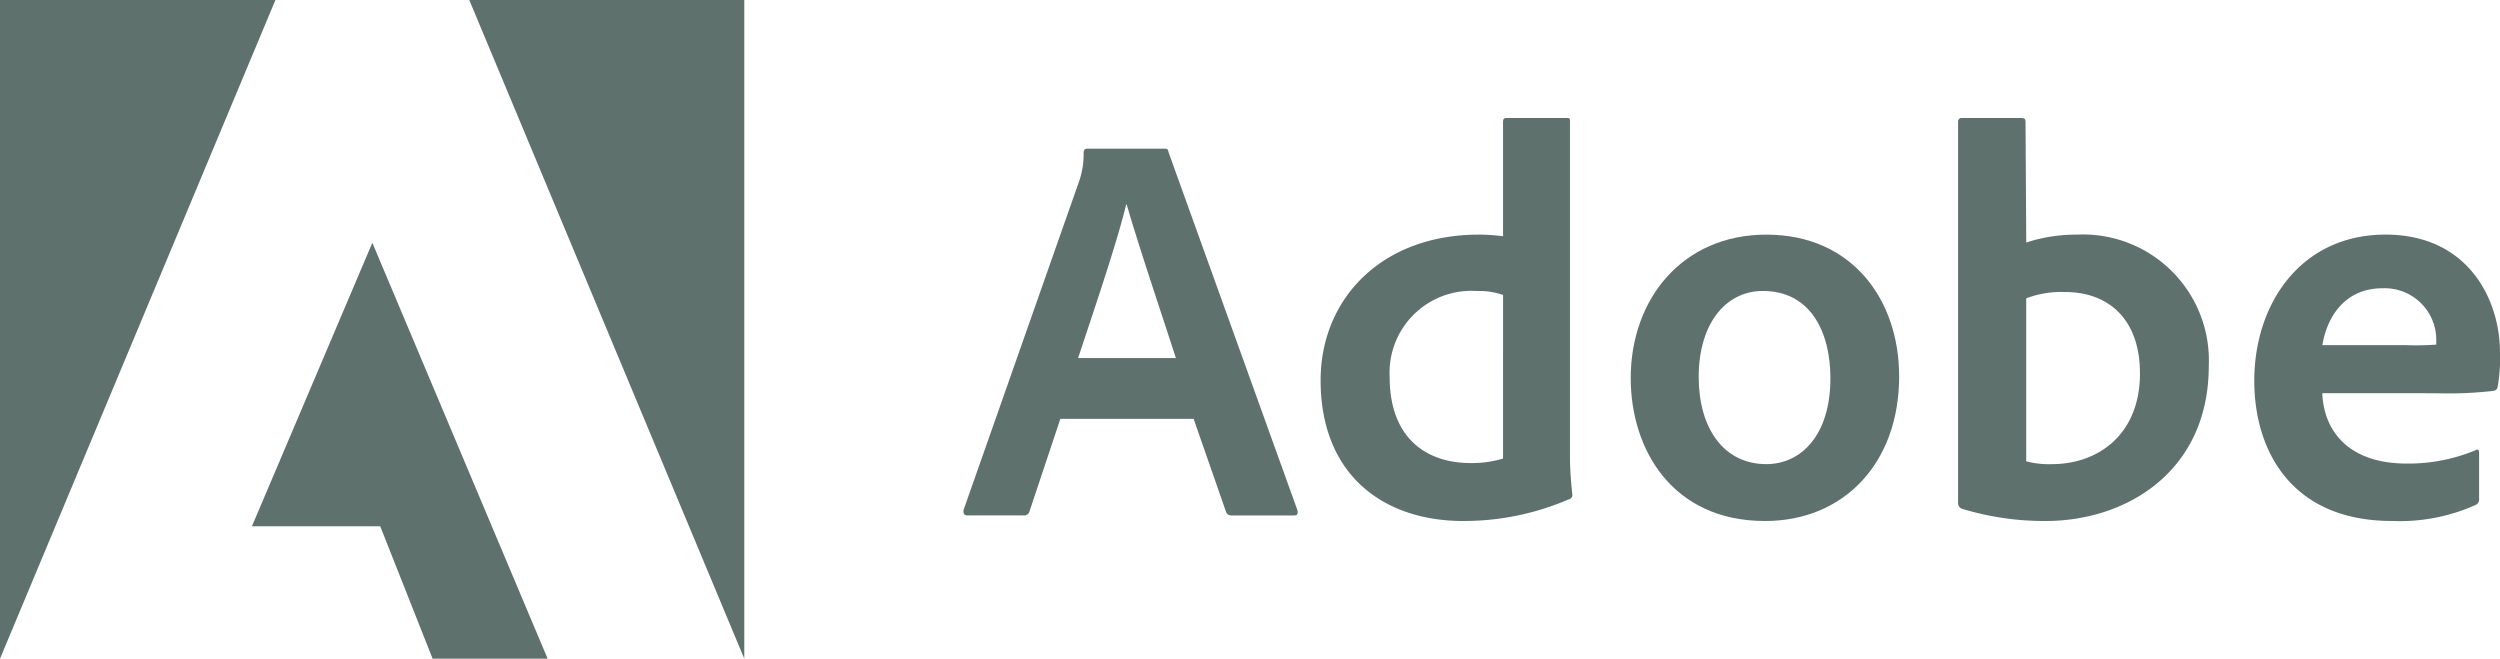 <svg id="_451eb490ec434c8" data-name="451eb490ec434c8" xmlns="http://www.w3.org/2000/svg" width="177.171" height="46.681" viewBox="0 0 177.171 46.681">
  <g id="Group_15" data-name="Group 15">
    <path id="Path_12" data-name="Path 12" d="M19.519,0H0V46.681Zm0,0" fill="#5f716d"/>
    <path id="Path_13" data-name="Path 13" d="M45.8,0H65.29V46.681Zm0,0" transform="translate(-12.543)" fill="#5f716d"/>
    <path id="Path_14" data-name="Path 14" d="M33.121,23.695,45.544,53.171H37.393L33.68,43.786H24.588Zm0,0" transform="translate(-6.734 -6.49)" fill="#5f716d"/>
  </g>
  <g id="Group_16" data-name="Group 16" transform="translate(68.28 8.361)">
    <path id="Path_15" data-name="Path 15" d="M110.347,33.66l2.3,6.6a.382.382,0,0,0,.394.242h4.425c.242,0,.28-.114.242-.356l-9.143-25.394c-.038-.2-.076-.242-.28-.242h-5.493c-.153,0-.242.114-.242.28a5.858,5.858,0,0,1-.356,2.136L94.045,40.107c-.038.28.051.394.28.394h3.955a.4.4,0,0,0,.445-.318L100.9,33.66Zm-8.189-4.311c1.2-3.611,2.772-8.24,3.408-10.885h.038c.788,2.772,2.645,8.266,3.484,10.885Zm0,0" transform="translate(-94.036 -12.335)" fill="#5f716d"/>
    <path id="Path_16" data-name="Path 16" d="M139.009,40.076a18.752,18.752,0,0,0,7.477-1.539.309.309,0,0,0,.242-.356c-.076-.712-.165-1.742-.165-2.531V11.744c0-.153,0-.229-.191-.229h-4.311c-.165,0-.242.076-.242.28v8.1a14.177,14.177,0,0,0-1.7-.114c-6.956,0-11.228,4.591-11.228,10.326,0,6.651,4.387,9.97,10.122,9.97Zm2.81-4.425a7.574,7.574,0,0,1-2.3.318c-3.154,0-5.735-1.78-5.735-6.1a5.8,5.8,0,0,1,6.18-6.091,5.14,5.14,0,0,1,1.857.28Zm0,0" transform="translate(-103.581 -11.515)" fill="#5f716d"/>
    <path id="Path_17" data-name="Path 17" d="M168.771,22.9c-5.938,0-9.613,4.552-9.613,10.173,0,5.023,2.925,10.122,9.524,10.122,5.582,0,9.5-4.107,9.5-10.249,0-5.417-3.319-10.046-9.41-10.046Zm-.242,3.993c3.357,0,4.781,2.887,4.781,6.18,0,4.069-2.1,6.091-4.54,6.091-3.014,0-4.794-2.531-4.794-6.18C163.977,29.231,165.871,26.891,168.529,26.891Zm0,0" transform="translate(-111.872 -14.633)" fill="#5f716d"/>
    <path id="Path_18" data-name="Path 18" d="M191.389,11.515a.249.249,0,0,0-.28.28v27.06a.417.417,0,0,0,.28.356,20.007,20.007,0,0,0,5.926.865c5.862,0,11.559-3.637,11.559-10.961a8.924,8.924,0,0,0-9.334-9.334,11.424,11.424,0,0,0-3.6.56l-.051-8.507c0-.28-.076-.318-.356-.318ZM204,29.6c0,4.387-3,6.447-6.244,6.447a6.276,6.276,0,0,1-1.818-.2V24.295a7.04,7.04,0,0,1,2.759-.445c3.128,0,5.3,1.984,5.3,5.748Zm0,0" transform="translate(-120.623 -11.515)" fill="#5f716d"/>
    <path id="Path_19" data-name="Path 19" d="M232.881,34.14a28.249,28.249,0,0,0,4.069-.165c.2-.038.28-.114.318-.28a12.011,12.011,0,0,0,.165-2.442c0-3.764-2.263-8.355-8.113-8.355-5.977,0-9.3,4.87-9.3,10.364,0,4.87,2.569,9.931,9.766,9.931a13.135,13.135,0,0,0,5.938-1.144.422.422,0,0,0,.229-.432V38.323c0-.191-.114-.229-.229-.153a12.422,12.422,0,0,1-4.908.954c-4.031,0-5.862-2.225-5.977-4.985Zm-8.037-3.408c.318-1.933,1.539-4.031,4.273-4.031a3.657,3.657,0,0,1,3.8,3.675v.318a20.2,20.2,0,0,1-2.174.038Zm0,0" transform="translate(-128.543 -14.633)" fill="#5f716d"/>
  </g>
</svg>